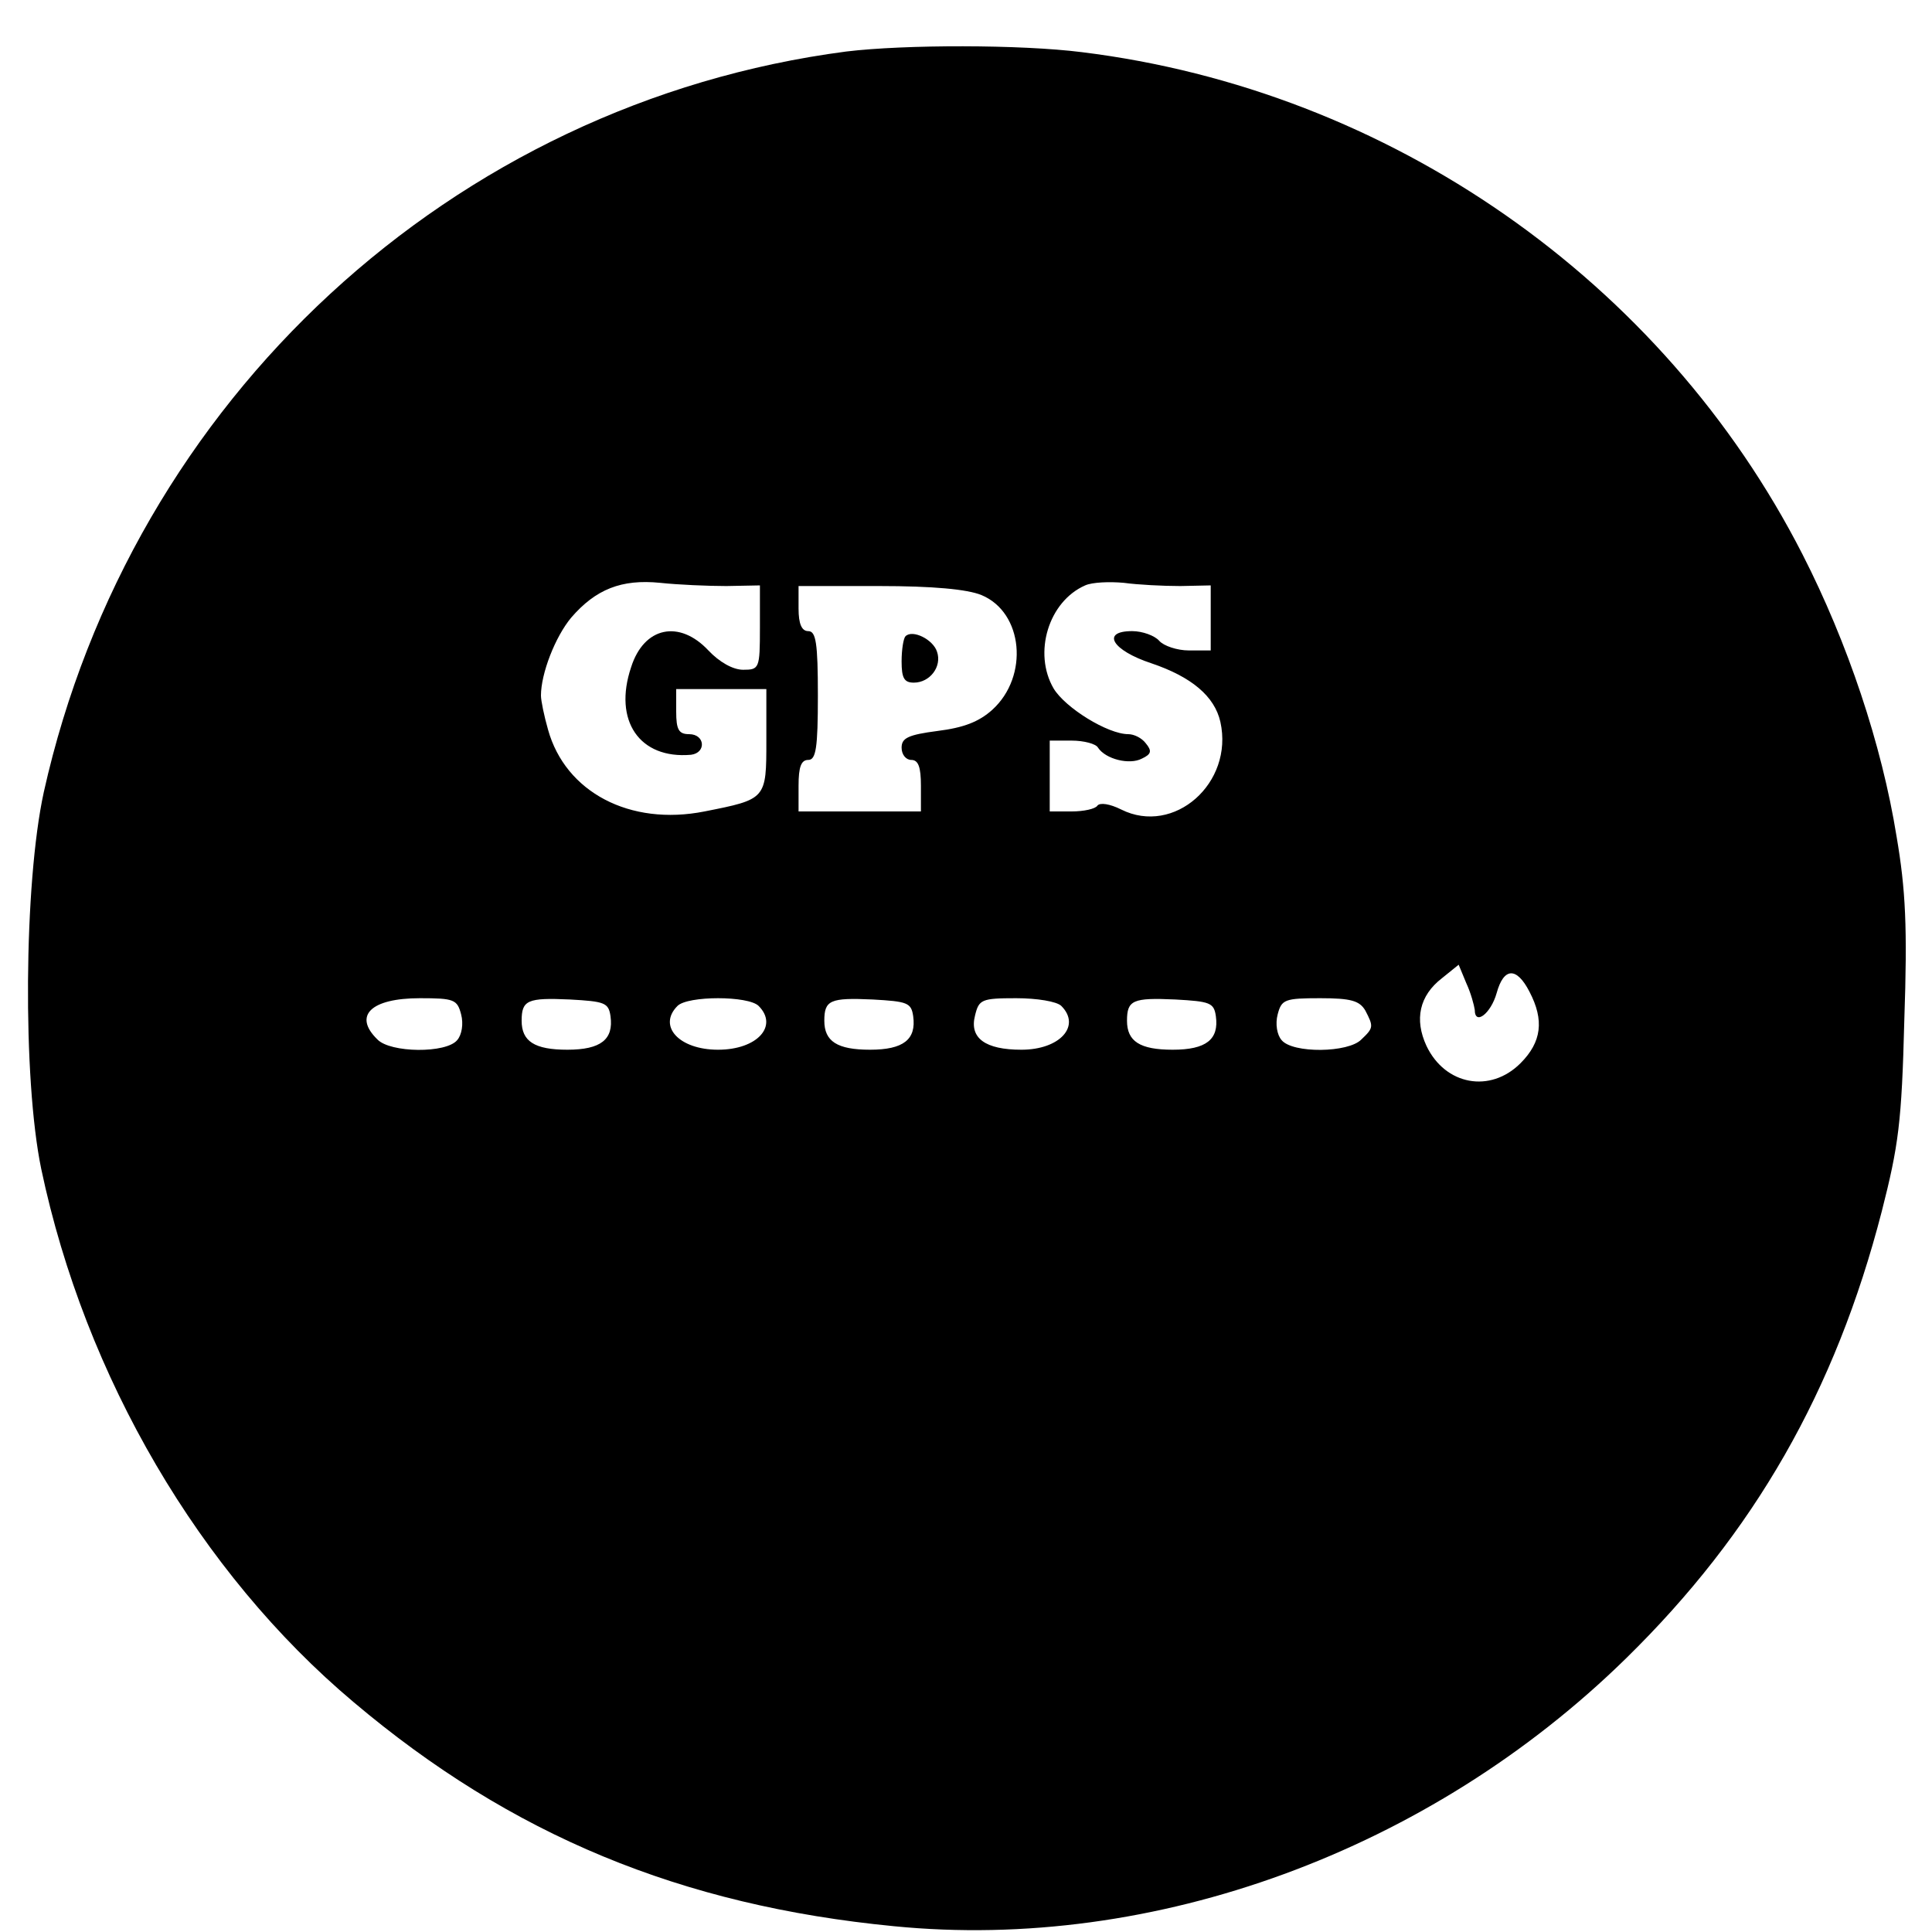 <?xml version="1.0" standalone="no"?>
<!DOCTYPE svg PUBLIC "-//W3C//DTD SVG 20010904//EN"
 "http://www.w3.org/TR/2001/REC-SVG-20010904/DTD/svg10.dtd">
<svg version="1.0" xmlns="http://www.w3.org/2000/svg"
 width="300pt" height="300pt" viewBox="0 0 300 300"
 preserveAspectRatio="xMidYMid meet">

<g transform="translate(0,300) scale(0.1,-0.1)"
fill="#000000" stroke="none">
<path d="M1314 2920 c-611 -80 -1110 -540 -1246 -1150 -31 -142 -33 -445 -4
-585 68 -323 246 -627 485 -828 245 -207 509 -316 839 -348 404 -40 832 117
1137 416 199 195 325 415 397 694 26 102 31 138 35 297 5 144 2 203 -12 285
-23 143 -76 301 -146 438 -217 425 -641 721 -1119 780 -95 12 -275 12 -366 1z
m-186 -830 l52 1 0 -66 c0 -63 -1 -65 -26 -65 -16 0 -37 12 -54 30 -45 48
-100 37 -120 -26 -28 -83 13 -143 93 -136 24 3 22 32 -3 32 -16 0 -20 7 -20
35 l0 35 70 0 70 0 0 -80 c0 -91 0 -91 -96 -110 -116 -23 -216 30 -243 127 -6
21 -11 45 -11 53 0 34 22 91 47 121 38 44 78 60 138 54 28 -3 74 -5 103 -5z
m705 0 l47 1 0 -50 0 -51 -34 0 c-18 0 -39 7 -46 15 -7 8 -26 15 -42 15 -49 0
-31 -30 30 -50 62 -21 98 -51 107 -91 21 -95 -72 -177 -154 -136 -18 9 -33 11
-37 6 -3 -5 -21 -9 -40 -9 l-34 0 0 55 0 55 34 0 c19 0 38 -5 41 -11 12 -18
49 -27 68 -17 15 7 16 12 6 24 -6 8 -18 14 -27 14 -32 0 -98 41 -116 71 -32
55 -8 135 49 160 11 5 38 6 60 4 22 -3 61 -5 88 -5z m-309 -14 c65 -27 74
-126 17 -178 -21 -19 -45 -28 -85 -33 -46 -6 -56 -11 -56 -26 0 -11 7 -19 15
-19 11 0 15 -11 15 -40 l0 -40 -95 0 -95 0 0 40 c0 29 4 40 15 40 12 0 15 18
15 100 0 82 -3 100 -15 100 -10 0 -15 11 -15 35 l0 35 125 0 c84 0 137 -5 159
-14z m766 -644 c0 -25 25 -6 34 26 11 40 31 41 51 2 23 -44 19 -78 -14 -111
-47 -47 -117 -34 -146 27 -19 41 -11 78 24 105 l26 21 12 -29 c7 -15 12 -34
13 -41z m-1574 -7 c4 -15 1 -32 -6 -40 -17 -21 -104 -20 -124 1 -38 37 -10 64
66 64 53 0 58 -2 64 -25z m232 -3 c5 -36 -15 -52 -67 -52 -51 0 -71 13 -71 45
0 32 9 36 75 33 54 -3 60 -5 63 -26z m230 16 c31 -31 -2 -68 -63 -68 -61 0
-94 37 -63 68 16 16 110 16 126 0z m240 -16 c5 -36 -15 -52 -67 -52 -51 0 -71
13 -71 45 0 32 9 36 75 33 54 -3 60 -5 63 -26z m230 16 c31 -31 -2 -68 -62
-68 -56 0 -81 18 -72 53 6 25 10 27 64 27 32 0 63 -5 70 -12z m240 -16 c5 -36
-15 -52 -67 -52 -51 0 -71 13 -71 45 0 32 9 36 75 33 54 -3 60 -5 63 -26z
m232 9 c13 -25 13 -27 -6 -45 -20 -21 -107 -22 -124 -1 -7 8 -10 25 -6 40 6
23 11 25 66 25 48 0 61 -4 70 -19z"/>
<path d="M1406 2012 c-3 -3 -6 -20 -6 -39 0 -26 4 -33 19 -33 25 0 44 25 36
48 -6 19 -38 35 -49 24z"/>
</g>
</svg>

